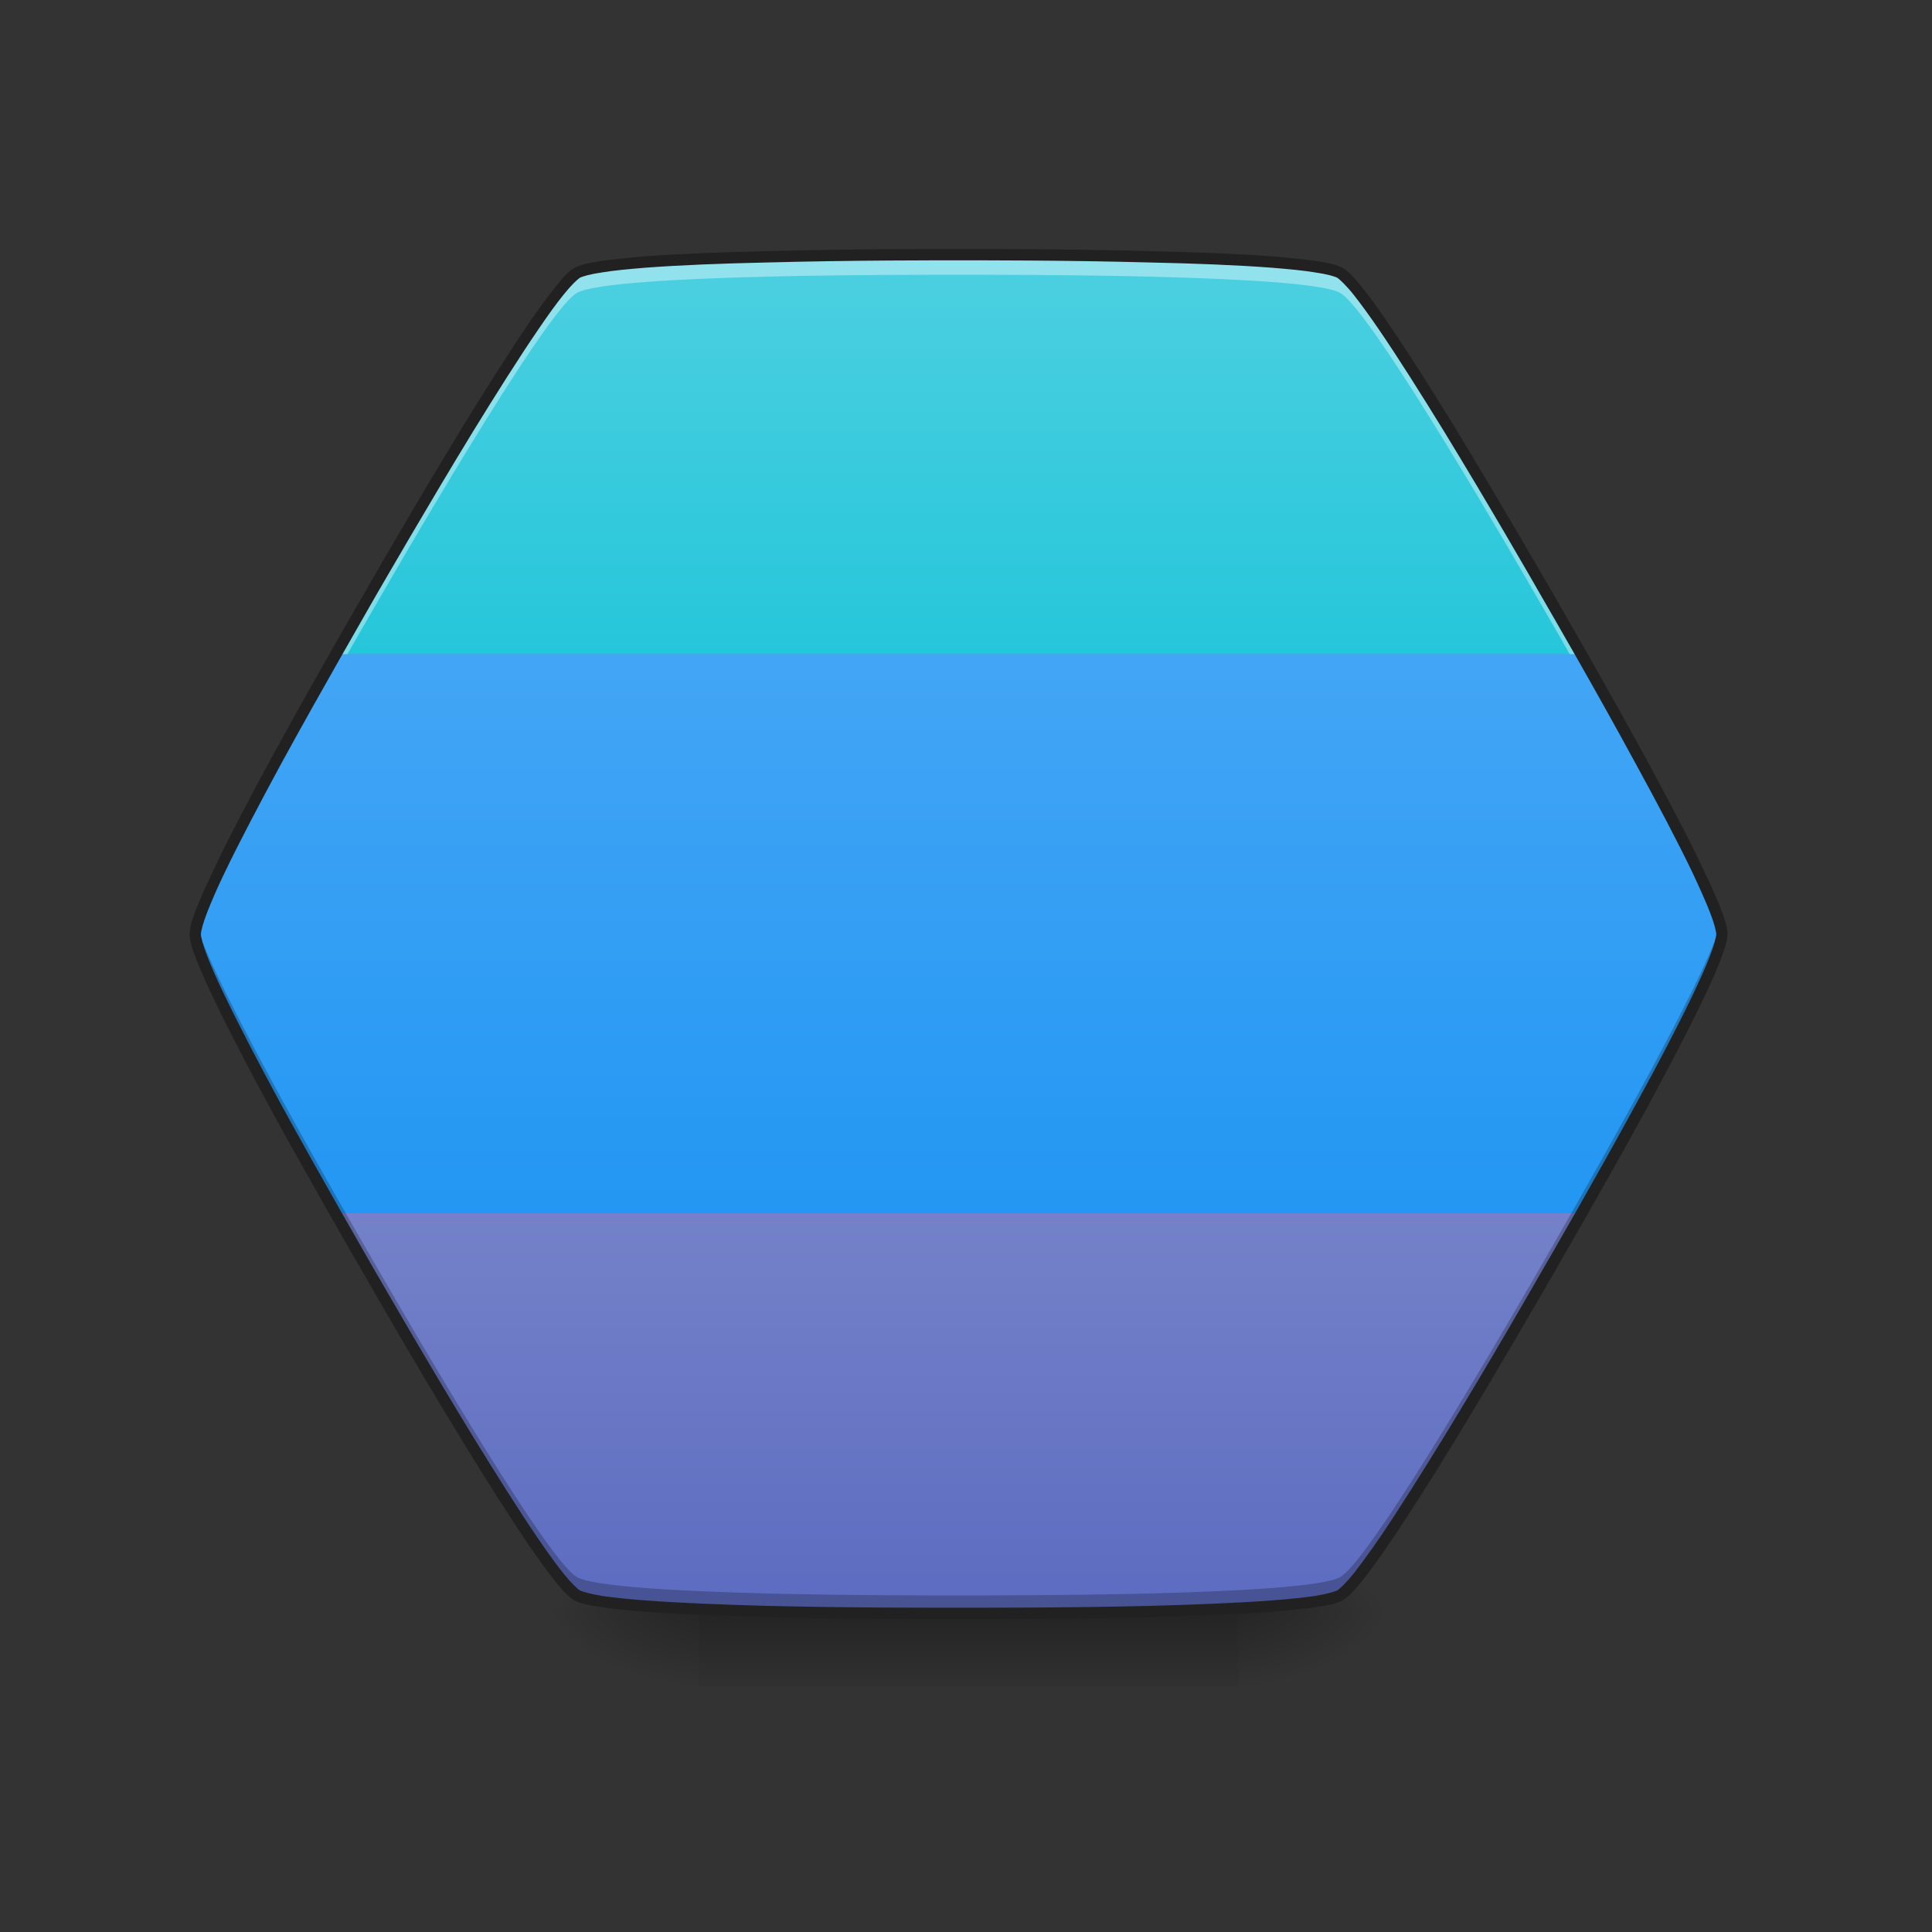 <?xml version="1.0" encoding="UTF-8"?>
<svg xmlns="http://www.w3.org/2000/svg" xmlns:xlink="http://www.w3.org/1999/xlink" width="32pt" height="32pt" viewBox="0 0 32 32" version="1.1">
<rect x="0" y="0" width="32" height="32" fill="#333333" stroke="none"/>
<defs>
<linearGradient id="linear0" gradientUnits="userSpaceOnUse" x1="254" y1="212.333" x2="254" y2="85.333" gradientTransform="matrix(0.063,0,0,0.063,0,13.439)">
<stop offset="0" style="stop-color:rgb(36.078%,41.961%,75.294%);stop-opacity:1;"/>
<stop offset="1" style="stop-color:rgb(47.451%,52.549%,79.608%);stop-opacity:1;"/>
</linearGradient>
<linearGradient id="linear1" gradientUnits="userSpaceOnUse" x1="254" y1="212.333" x2="254" y2="85.333" gradientTransform="matrix(0.063,0,0,0.063,0,13.439)">
<stop offset="0" style="stop-color:rgb(36.078%,41.961%,75.294%);stop-opacity:1;"/>
<stop offset="1" style="stop-color:rgb(47.451%,52.549%,79.608%);stop-opacity:1;"/>
</linearGradient>
<linearGradient id="linear2" gradientUnits="userSpaceOnUse" x1="254" y1="233.5" x2="254" y2="254.667" gradientTransform="matrix(0.063,0,0,0.063,-0,12.116)">
<stop offset="0" style="stop-color:rgb(0%,0%,0%);stop-opacity:0.275;"/>
<stop offset="1" style="stop-color:rgb(0%,0%,0%);stop-opacity:0;"/>
</linearGradient>
<radialGradient id="radial0" gradientUnits="userSpaceOnUse" cx="450.909" cy="189.579" fx="450.909" fy="189.579" r="21.167" gradientTransform="matrix(0,-0.078,-0.141,-0,46.838,62.272)">
<stop offset="0" style="stop-color:rgb(0%,0%,0%);stop-opacity:0.314;"/>
<stop offset="0.222" style="stop-color:rgb(0%,0%,0%);stop-opacity:0.275;"/>
<stop offset="1" style="stop-color:rgb(0%,0%,0%);stop-opacity:0;"/>
</radialGradient>
<radialGradient id="radial1" gradientUnits="userSpaceOnUse" cx="450.909" cy="189.579" fx="450.909" fy="189.579" r="21.167" gradientTransform="matrix(-0,0.078,0.141,0,-14.755,-8.851)">
<stop offset="0" style="stop-color:rgb(0%,0%,0%);stop-opacity:0.314;"/>
<stop offset="0.222" style="stop-color:rgb(0%,0%,0%);stop-opacity:0.275;"/>
<stop offset="1" style="stop-color:rgb(0%,0%,0%);stop-opacity:0;"/>
</radialGradient>
<radialGradient id="radial2" gradientUnits="userSpaceOnUse" cx="450.909" cy="189.579" fx="450.909" fy="189.579" r="21.167" gradientTransform="matrix(-0,-0.078,0.141,-0,-14.755,62.272)">
<stop offset="0" style="stop-color:rgb(0%,0%,0%);stop-opacity:0.314;"/>
<stop offset="0.222" style="stop-color:rgb(0%,0%,0%);stop-opacity:0.275;"/>
<stop offset="1" style="stop-color:rgb(0%,0%,0%);stop-opacity:0;"/>
</radialGradient>
<radialGradient id="radial3" gradientUnits="userSpaceOnUse" cx="450.909" cy="189.579" fx="450.909" fy="189.579" r="21.167" gradientTransform="matrix(0,0.078,-0.141,0,46.838,-8.851)">
<stop offset="0" style="stop-color:rgb(0%,0%,0%);stop-opacity:0.314;"/>
<stop offset="0.222" style="stop-color:rgb(0%,0%,0%);stop-opacity:0.275;"/>
<stop offset="1" style="stop-color:rgb(0%,0%,0%);stop-opacity:0;"/>
</radialGradient>
<linearGradient id="linear3" gradientUnits="userSpaceOnUse" x1="254" y1="212.333" x2="254" y2="85.333" gradientTransform="matrix(0.063,0,0,0.063,0,13.439)">
<stop offset="0" style="stop-color:rgb(36.078%,41.961%,75.294%);stop-opacity:1;"/>
<stop offset="1" style="stop-color:rgb(47.451%,52.549%,79.608%);stop-opacity:1;"/>
</linearGradient>
<linearGradient id="linear4" gradientUnits="userSpaceOnUse" x1="960" y1="1215.118" x2="960" y2="655.118" gradientTransform="matrix(0.017,0,0,0.017,0,0)">
<stop offset="0" style="stop-color:rgb(12.941%,58.824%,95.294%);stop-opacity:1;"/>
<stop offset="1" style="stop-color:rgb(25.882%,64.706%,96.078%);stop-opacity:1;"/>
</linearGradient>
<linearGradient id="linear5" gradientUnits="userSpaceOnUse" x1="254" y1="-41.667" x2="254" y2="-147.5" gradientTransform="matrix(0.063,0,0,0.063,0,13.439)">
<stop offset="0" style="stop-color:rgb(14.902%,77.647%,85.49%);stop-opacity:1;"/>
<stop offset="1" style="stop-color:rgb(30.196%,81.569%,88.235%);stop-opacity:1;"/>
</linearGradient>
<linearGradient id="linear6" gradientUnits="userSpaceOnUse" x1="960" y1="1215.118" x2="960" y2="655.118" gradientTransform="matrix(0.017,0,0,0.017,0,0)">
<stop offset="0" style="stop-color:rgb(12.941%,58.824%,95.294%);stop-opacity:1;"/>
<stop offset="1" style="stop-color:rgb(25.882%,64.706%,96.078%);stop-opacity:1;"/>
</linearGradient>
</defs>
<g id="surface1">
<path style=" stroke:none;fill-rule:nonzero;fill:url(#linear0);" d="M 15.875 4.219 C 16.508 4.219 21.648 4.207 22.199 4.523 C 22.746 4.84 25.305 9.297 25.621 9.844 C 25.938 10.395 28.52 14.84 28.52 15.473 C 28.52 16.105 25.938 20.551 25.621 21.098 C 25.305 21.645 22.746 26.105 22.199 26.422 C 21.648 26.738 16.508 26.723 15.875 26.723 C 15.242 26.723 10.102 26.738 9.555 26.422 C 9.008 26.105 6.449 21.645 6.133 21.098 C 5.816 20.551 3.234 16.105 3.234 15.473 C 3.234 14.84 5.816 10.395 6.133 9.844 C 6.449 9.297 9.008 4.84 9.555 4.523 C 10.102 4.207 15.242 4.219 15.875 4.219 Z M 15.875 4.219 "/>
<path style=" stroke:none;fill-rule:nonzero;fill:url(#linear1);" d="M 15.875 4.219 C 16.508 4.219 21.648 4.207 22.199 4.523 C 22.746 4.84 25.305 9.297 25.621 9.844 C 25.938 10.395 28.52 14.84 28.52 15.473 C 28.52 16.105 25.938 20.551 25.621 21.098 C 25.305 21.645 22.746 26.105 22.199 26.422 C 21.648 26.738 16.508 26.723 15.875 26.723 C 15.242 26.723 10.102 26.738 9.555 26.422 C 9.008 26.105 6.449 21.645 6.133 21.098 C 5.816 20.551 3.234 16.105 3.234 15.473 C 3.234 14.84 5.816 10.395 6.133 9.844 C 6.449 9.297 9.008 4.84 9.555 4.523 C 10.102 4.207 15.242 4.219 15.875 4.219 Z M 15.875 4.219 "/>
<path style=" stroke:none;fill-rule:nonzero;fill:url(#linear2);" d="M 11.578 26.711 L 20.508 26.711 L 20.508 27.941 L 11.578 27.941 Z M 11.578 26.711 "/>
<path style=" stroke:none;fill-rule:nonzero;fill:url(#radial0);" d="M 20.508 26.711 L 23.152 26.711 L 23.152 25.387 L 20.508 25.387 Z M 20.508 26.711 "/>
<path style=" stroke:none;fill-rule:nonzero;fill:url(#radial1);" d="M 11.578 26.711 L 8.93 26.711 L 8.93 28.035 L 11.578 28.035 Z M 11.578 26.711 "/>
<path style=" stroke:none;fill-rule:nonzero;fill:url(#radial2);" d="M 11.578 26.711 L 8.93 26.711 L 8.93 25.387 L 11.578 25.387 Z M 11.578 26.711 "/>
<path style=" stroke:none;fill-rule:nonzero;fill:url(#radial3);" d="M 20.508 26.711 L 23.152 26.711 L 23.152 28.035 L 20.508 28.035 Z M 20.508 26.711 "/>
<path style=" stroke:none;fill-rule:nonzero;fill:url(#linear3);" d="M 15.875 4.219 C 16.508 4.219 21.648 4.207 22.199 4.523 C 22.746 4.84 25.305 9.297 25.621 9.844 C 25.938 10.395 28.52 14.84 28.52 15.473 C 28.52 16.105 25.938 20.551 25.621 21.098 C 25.305 21.645 22.746 26.105 22.199 26.422 C 21.648 26.738 16.508 26.723 15.875 26.723 C 15.242 26.723 10.102 26.738 9.555 26.422 C 9.008 26.105 6.449 21.645 6.133 21.098 C 5.816 20.551 3.234 16.105 3.234 15.473 C 3.234 14.84 5.816 10.395 6.133 9.844 C 6.449 9.297 9.008 4.84 9.555 4.523 C 10.102 4.207 15.242 4.219 15.875 4.219 Z M 15.875 4.219 "/>
<path style=" stroke:none;fill-rule:nonzero;fill:url(#linear4);" d="M 5.562 10.836 C 4.707 12.34 3.234 14.992 3.234 15.473 C 3.234 15.949 4.699 18.586 5.555 20.094 L 26.195 20.094 C 27.055 18.586 28.52 15.949 28.52 15.473 C 28.52 14.992 27.047 12.34 26.188 10.836 Z M 5.562 10.836 "/>
<path style=" stroke:none;fill-rule:nonzero;fill:url(#linear5);" d="M 15.875 4.219 C 15.242 4.219 10.102 4.207 9.555 4.523 C 9.008 4.84 6.449 9.297 6.133 9.844 C 6.055 9.98 5.84 10.348 5.562 10.836 L 26.188 10.836 C 25.914 10.348 25.699 9.98 25.621 9.844 C 25.305 9.297 22.746 4.84 22.199 4.523 C 21.648 4.207 16.508 4.219 15.875 4.219 Z M 15.875 4.219 "/>
<path style=" stroke:none;fill-rule:nonzero;fill:rgb(100%,100%,100%);fill-opacity:0.392;" d="M 15.875 4.219 C 15.242 4.219 10.102 4.207 9.555 4.523 C 9.008 4.84 6.449 9.297 6.133 9.844 C 5.816 10.395 3.234 14.84 3.234 15.473 C 3.234 15.512 3.242 15.566 3.262 15.637 C 3.555 14.621 5.836 10.688 6.133 10.176 C 6.449 9.629 9.008 5.168 9.555 4.852 C 10.102 4.535 15.242 4.551 15.875 4.551 C 16.508 4.551 21.648 4.535 22.199 4.852 C 22.746 5.168 25.305 9.629 25.621 10.176 C 25.918 10.688 28.199 14.621 28.488 15.637 C 28.508 15.566 28.52 15.512 28.52 15.473 C 28.52 14.84 25.938 10.395 25.621 9.844 C 25.305 9.297 22.746 4.84 22.199 4.523 C 21.648 4.207 16.508 4.219 15.875 4.219 Z M 15.875 4.219 "/>
<path style=" stroke:none;fill-rule:nonzero;fill:url(#linear6);" d="M 5.562 10.836 C 4.707 12.34 3.234 14.992 3.234 15.473 C 3.234 15.949 4.699 18.586 5.555 20.094 L 26.195 20.094 C 27.055 18.586 28.52 15.949 28.52 15.473 C 28.52 14.992 27.047 12.34 26.188 10.836 Z M 5.562 10.836 "/>
<path style=" stroke:none;fill-rule:nonzero;fill:rgb(0%,0%,0%);fill-opacity:0.235;" d="M 3.258 15.32 C 3.242 15.383 3.234 15.434 3.234 15.473 C 3.234 16.105 5.816 20.551 6.133 21.098 C 6.449 21.645 9.008 26.105 9.555 26.422 C 10.102 26.738 15.242 26.723 15.875 26.723 C 16.508 26.723 21.648 26.738 22.199 26.422 C 22.746 26.105 25.305 21.645 25.621 21.098 C 25.938 20.551 28.52 16.105 28.52 15.473 C 28.52 15.434 28.512 15.383 28.492 15.32 C 28.223 16.312 25.918 20.281 25.621 20.801 C 25.305 21.348 22.746 25.805 22.199 26.121 C 21.648 26.438 16.508 26.426 15.875 26.426 C 15.242 26.426 10.102 26.438 9.555 26.121 C 9.008 25.805 6.449 21.348 6.133 20.801 C 5.832 20.281 3.527 16.312 3.258 15.32 Z M 3.258 15.32 "/>
<path style=" stroke:none;fill-rule:nonzero;fill:rgb(12.941%,12.941%,12.941%);fill-opacity:1;" d="M 15.875 4.125 C 15.562 4.125 14.117 4.121 12.68 4.16 C 11.965 4.176 11.25 4.203 10.68 4.246 C 10.391 4.27 10.141 4.297 9.945 4.324 C 9.746 4.355 9.605 4.387 9.508 4.441 C 9.41 4.496 9.316 4.605 9.191 4.762 C 9.066 4.918 8.918 5.121 8.754 5.359 C 8.434 5.832 8.051 6.438 7.676 7.047 C 6.926 8.273 6.207 9.523 6.051 9.797 C 5.891 10.07 5.168 11.32 4.48 12.582 C 4.137 13.211 3.805 13.844 3.559 14.363 C 3.434 14.621 3.332 14.852 3.258 15.035 C 3.184 15.223 3.141 15.359 3.141 15.473 C 3.141 15.582 3.184 15.719 3.258 15.906 C 3.332 16.094 3.434 16.324 3.559 16.582 C 3.805 17.098 4.137 17.73 4.48 18.363 C 5.168 19.621 5.891 20.871 6.051 21.145 C 6.207 21.418 6.926 22.672 7.676 23.895 C 8.051 24.508 8.434 25.113 8.754 25.586 C 8.918 25.824 9.066 26.027 9.191 26.184 C 9.316 26.34 9.41 26.445 9.508 26.504 C 9.605 26.559 9.746 26.586 9.945 26.617 C 10.141 26.648 10.391 26.672 10.68 26.695 C 11.25 26.738 11.965 26.766 12.68 26.785 C 14.117 26.82 15.562 26.816 15.875 26.816 C 16.191 26.816 17.637 26.82 19.07 26.785 C 19.789 26.766 20.504 26.738 21.074 26.695 C 21.359 26.672 21.609 26.648 21.809 26.617 C 22.008 26.586 22.148 26.559 22.246 26.504 C 22.34 26.445 22.438 26.34 22.562 26.184 C 22.688 26.027 22.836 25.824 22.996 25.586 C 23.32 25.113 23.703 24.508 24.078 23.895 C 24.824 22.672 25.543 21.418 25.703 21.145 C 25.859 20.871 26.586 19.621 27.273 18.363 C 27.613 17.73 27.949 17.098 28.195 16.582 C 28.32 16.324 28.422 16.094 28.496 15.906 C 28.566 15.719 28.613 15.582 28.613 15.473 C 28.613 15.359 28.566 15.223 28.496 15.035 C 28.422 14.852 28.32 14.621 28.195 14.363 C 27.949 13.844 27.613 13.211 27.273 12.582 C 26.586 11.32 25.859 10.07 25.703 9.797 C 25.543 9.523 24.824 8.273 24.078 7.047 C 23.703 6.438 23.32 5.832 22.996 5.359 C 22.836 5.121 22.688 4.918 22.562 4.762 C 22.438 4.605 22.34 4.496 22.246 4.441 C 22.148 4.387 22.008 4.355 21.809 4.324 C 21.609 4.297 21.359 4.27 21.074 4.246 C 20.504 4.203 19.789 4.176 19.07 4.16 C 17.637 4.121 16.191 4.125 15.875 4.125 Z M 15.875 4.312 C 16.195 4.312 17.637 4.309 19.066 4.348 C 19.781 4.363 20.496 4.391 21.062 4.434 C 21.344 4.457 21.59 4.48 21.781 4.512 C 21.973 4.539 22.109 4.578 22.152 4.602 C 22.191 4.629 22.297 4.727 22.418 4.879 C 22.535 5.027 22.684 5.23 22.844 5.465 C 23.164 5.934 23.543 6.535 23.918 7.145 C 24.664 8.367 25.383 9.617 25.539 9.891 C 25.699 10.168 26.422 11.414 27.105 12.672 C 27.449 13.301 27.781 13.93 28.027 14.441 C 28.148 14.699 28.25 14.926 28.32 15.105 C 28.391 15.285 28.426 15.426 28.426 15.473 C 28.426 15.52 28.391 15.66 28.32 15.84 C 28.25 16.02 28.148 16.246 28.027 16.5 C 27.781 17.012 27.449 17.645 27.105 18.273 C 26.422 19.527 25.699 20.777 25.539 21.051 C 25.383 21.324 24.664 22.578 23.918 23.797 C 23.543 24.406 23.164 25.012 22.844 25.48 C 22.684 25.715 22.535 25.914 22.418 26.066 C 22.297 26.215 22.191 26.316 22.152 26.34 C 22.109 26.363 21.973 26.402 21.781 26.434 C 21.59 26.461 21.344 26.488 21.062 26.508 C 20.496 26.551 19.781 26.578 19.066 26.598 C 17.637 26.633 16.195 26.629 15.875 26.629 C 15.559 26.629 14.117 26.633 12.688 26.598 C 11.973 26.578 11.258 26.551 10.691 26.508 C 10.41 26.488 10.164 26.461 9.973 26.434 C 9.781 26.402 9.645 26.363 9.602 26.34 C 9.562 26.316 9.457 26.215 9.336 26.066 C 9.215 25.914 9.07 25.715 8.91 25.48 C 8.59 25.012 8.211 24.406 7.836 23.797 C 7.09 22.578 6.371 21.324 6.211 21.051 C 6.055 20.777 5.332 19.527 4.645 18.273 C 4.305 17.645 3.973 17.012 3.727 16.5 C 3.602 16.246 3.504 16.02 3.434 15.84 C 3.363 15.66 3.328 15.52 3.328 15.473 C 3.328 15.426 3.363 15.285 3.434 15.105 C 3.504 14.926 3.602 14.699 3.727 14.441 C 3.973 13.93 4.305 13.301 4.645 12.672 C 5.332 11.414 6.055 10.168 6.211 9.891 C 6.371 9.617 7.09 8.367 7.836 7.145 C 8.211 6.535 8.59 5.934 8.91 5.465 C 9.07 5.23 9.215 5.027 9.336 4.879 C 9.457 4.727 9.562 4.629 9.602 4.602 C 9.645 4.578 9.781 4.539 9.973 4.512 C 10.164 4.48 10.41 4.457 10.691 4.434 C 11.258 4.391 11.973 4.363 12.688 4.348 C 14.117 4.309 15.559 4.312 15.875 4.312 Z M 15.875 4.312 "/>
</g>
</svg>
